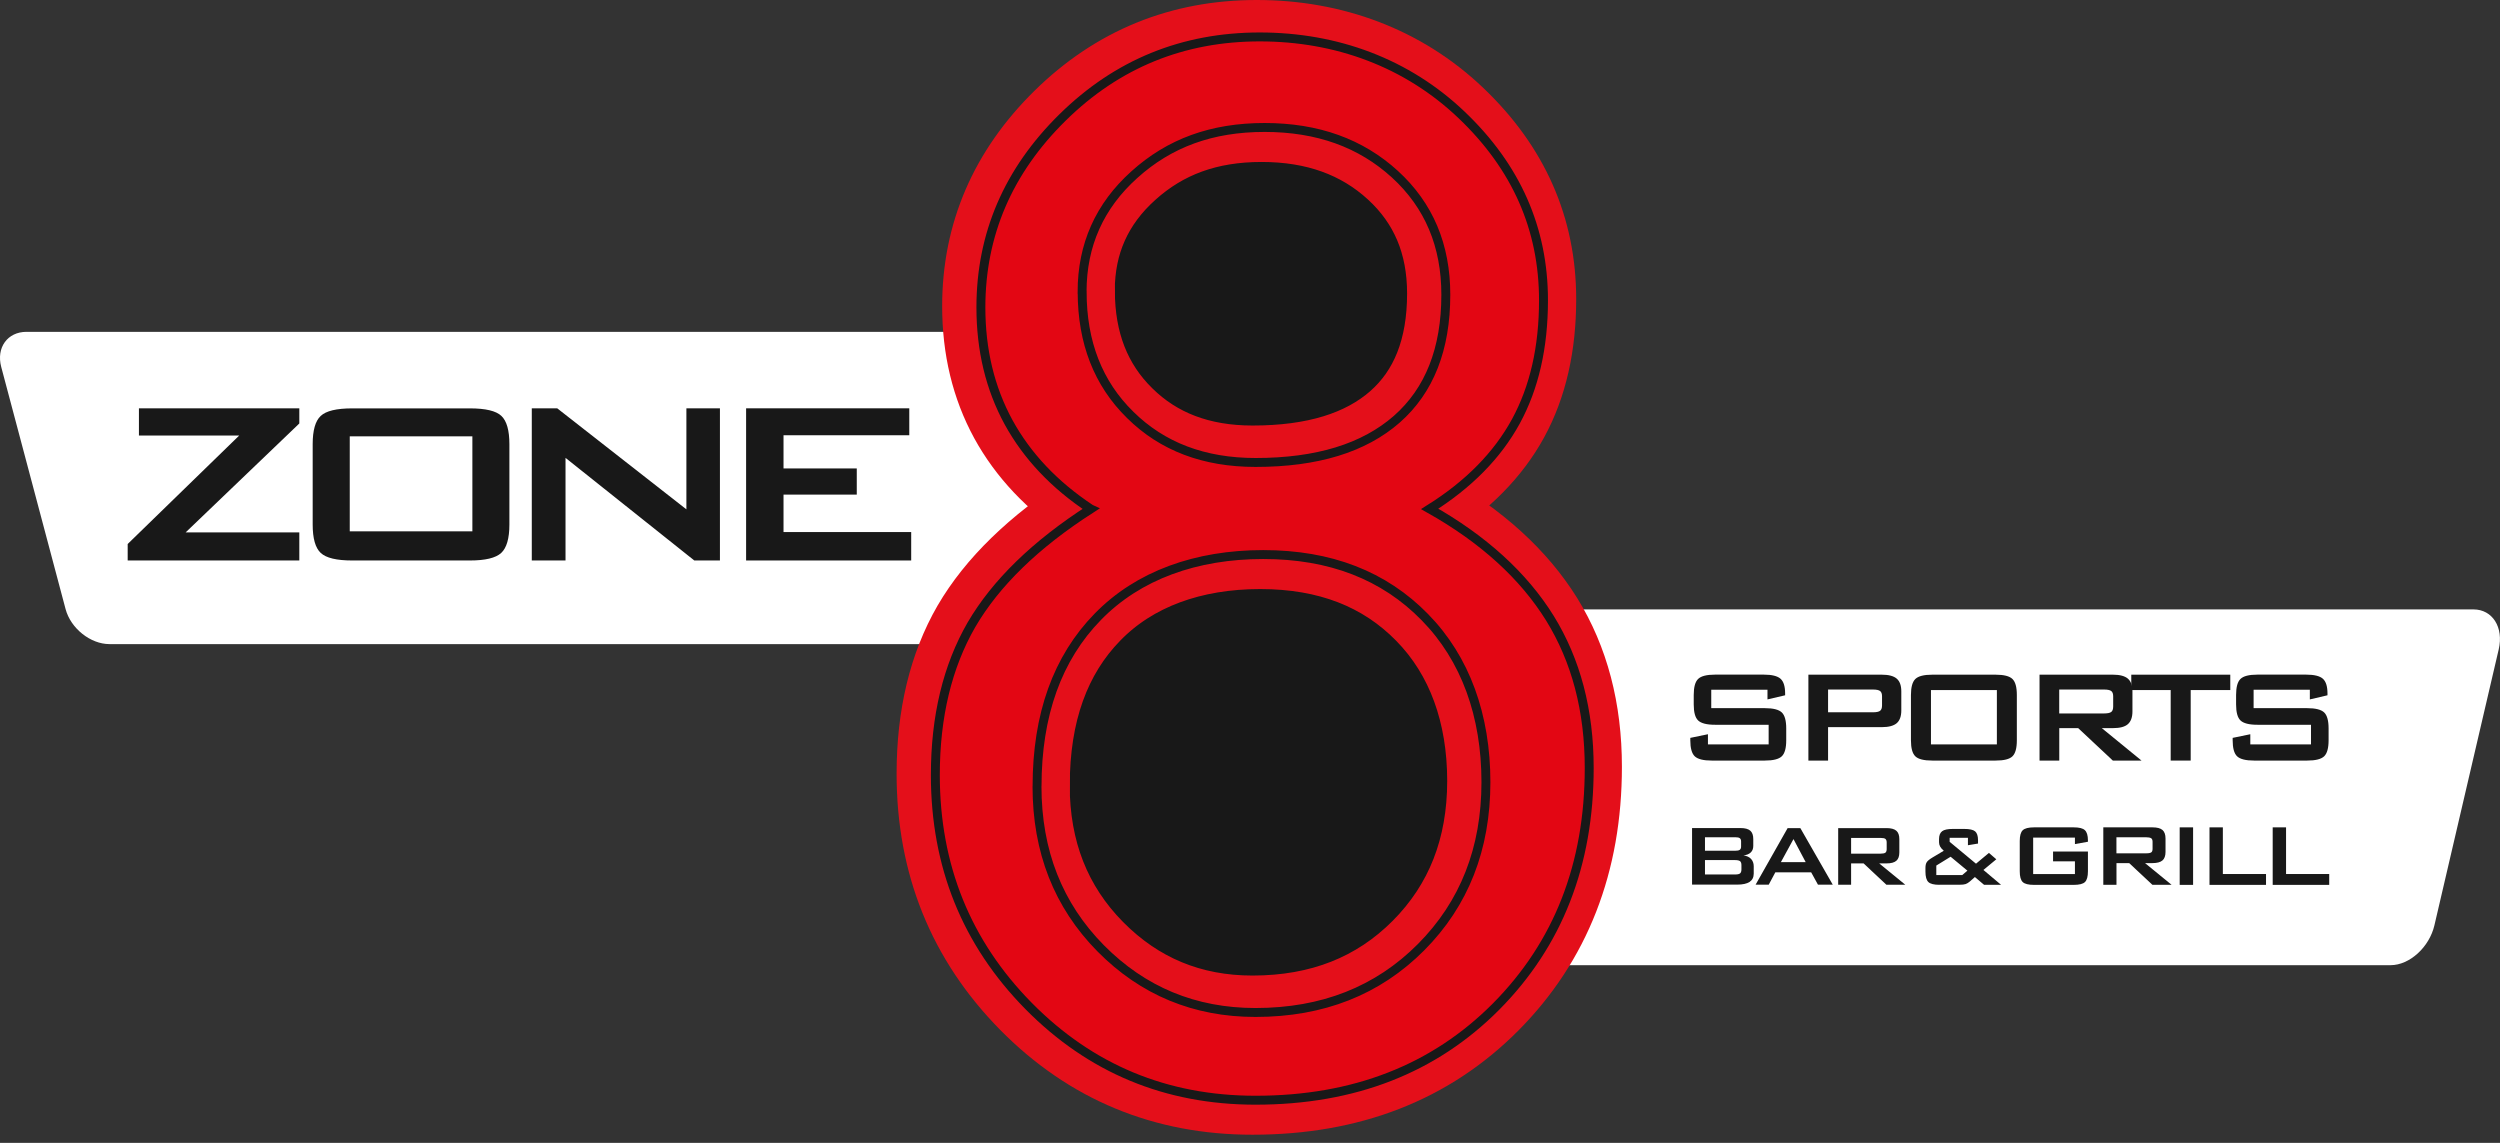 <svg width="140" height="64" viewBox="0 0 140 64" fill="none" xmlns="http://www.w3.org/2000/svg">
<rect x="0" y="0" width="140" height="64" fill="#333333" stroke="none"/>
<path fill-rule="evenodd" clip-rule="evenodd" d="M138.515 34.127H81.948C80.882 34.127 79.777 35.134 79.491 36.362L75.89 51.815C75.604 53.046 76.241 54.05 77.304 54.05H133.871C134.937 54.05 136.042 53.043 136.328 51.815L139.929 36.362C140.215 35.131 139.578 34.127 138.515 34.127Z" fill="white"/>
<path fill-rule="evenodd" clip-rule="evenodd" d="M1.485 18.583H58.049C59.115 18.583 60.22 19.467 60.506 20.546L64.107 34.107C64.393 35.186 63.756 36.07 62.693 36.07H6.129C5.063 36.07 3.958 35.186 3.672 34.107L0.068 20.546C-0.218 19.467 0.419 18.583 1.482 18.583H1.485Z" fill="white"/>
<path fill-rule="evenodd" clip-rule="evenodd" d="M70.5 31.687C76.834 31.687 82 37.077 82 43.687C82 50.297 76.834 55.687 70.5 55.687C64.166 55.687 59 50.297 59 43.687C59 37.077 64.166 31.687 70.5 31.687Z" fill="#181818"/>
<path fill-rule="evenodd" clip-rule="evenodd" d="M70.5 7.687C75.733 7.687 80 11.729 80 16.687C80 21.645 75.733 25.687 70.5 25.687C65.268 25.687 61 21.645 61 16.687C61 11.729 65.268 7.687 70.5 7.687Z" fill="#181818"/>
<path fill-rule="evenodd" clip-rule="evenodd" d="M60.432 16.276C60.432 19.106 61.328 21.41 63.129 23.172C64.923 24.943 67.256 25.83 70.145 25.83C73.58 25.83 76.206 25.024 78.048 23.412C79.881 21.8 80.797 19.477 80.797 16.435C80.797 13.676 79.852 11.431 77.947 9.689C76.043 7.947 73.619 7.07 70.649 7.07C67.678 7.07 65.313 7.947 63.359 9.708C61.407 11.46 60.428 13.653 60.428 16.273L60.432 16.276ZM57.903 43.963C57.903 47.609 59.093 50.628 61.468 53.036C63.834 55.431 66.733 56.631 70.138 56.631C73.895 56.631 76.986 55.412 79.41 52.975C81.837 50.537 83.043 47.447 83.043 43.733C83.043 40.018 81.906 36.817 79.621 34.49C77.337 32.154 74.324 30.987 70.571 30.987C66.817 30.987 63.574 32.144 61.309 34.471C59.044 36.788 57.907 39.96 57.907 43.967L57.903 43.963ZM60.903 28.43C58.878 27.091 57.348 25.469 56.311 23.578C55.274 21.674 54.761 19.532 54.761 17.144C54.761 13.056 56.291 9.5 59.343 6.501C62.394 3.501 66.079 2 70.379 2C74.678 2 78.633 3.459 81.684 6.371C84.736 9.279 86.267 12.734 86.267 16.75C86.267 19.37 85.753 21.635 84.716 23.536C83.68 25.43 82.068 27.068 79.894 28.43C82.913 30.133 85.149 32.177 86.621 34.542C88.09 36.918 88.827 39.716 88.827 42.94C88.827 48.347 87.085 52.796 83.612 56.299C80.138 59.792 75.65 61.544 70.142 61.544C65.137 61.544 60.9 59.783 57.426 56.26C53.952 52.728 52.21 48.428 52.21 43.333C52.21 40.06 52.886 37.253 54.234 34.916C55.593 32.589 57.809 30.425 60.909 28.433L60.903 28.43Z" fill="#E30613"/>
<path d="M60.432 16.276C60.432 19.106 61.328 21.41 63.129 23.172C64.923 24.943 67.256 25.83 70.145 25.83C73.58 25.83 76.206 25.024 78.048 23.412C79.881 21.8 80.797 19.477 80.797 16.435C80.797 13.676 79.852 11.431 77.947 9.689C76.043 7.947 73.619 7.07 70.649 7.07C67.678 7.07 65.313 7.947 63.359 9.708C61.407 11.46 60.428 13.653 60.428 16.273L60.432 16.276ZM57.903 43.963C57.903 47.609 59.093 50.628 61.468 53.036C63.834 55.431 66.733 56.631 70.138 56.631C73.895 56.631 76.986 55.412 79.41 52.975C81.837 50.537 83.043 47.447 83.043 43.733C83.043 40.018 81.906 36.817 79.621 34.49C77.337 32.154 74.324 30.987 70.571 30.987C66.817 30.987 63.574 32.144 61.309 34.471C59.044 36.788 57.907 39.96 57.907 43.967L57.903 43.963ZM60.903 28.43C58.878 27.091 57.348 25.469 56.311 23.578C55.274 21.674 54.761 19.532 54.761 17.144C54.761 13.056 56.291 9.5 59.343 6.501C62.394 3.501 66.079 2 70.379 2C74.678 2 78.633 3.459 81.684 6.371C84.736 9.279 86.267 12.734 86.267 16.75C86.267 19.37 85.753 21.635 84.716 23.536C83.68 25.43 82.068 27.068 79.894 28.43C82.913 30.133 85.149 32.177 86.621 34.542C88.09 36.918 88.827 39.716 88.827 42.94C88.827 48.347 87.085 52.796 83.612 56.299C80.138 59.792 75.65 61.544 70.142 61.544C65.137 61.544 60.9 59.783 57.426 56.26C53.952 52.728 52.21 48.428 52.21 43.333C52.21 40.06 52.886 37.253 54.234 34.916C55.593 32.589 57.809 30.425 60.909 28.433L60.903 28.43Z" stroke="#E40F1A" stroke-width="4" stroke-miterlimit="2.61"/>
<path fill-rule="evenodd" clip-rule="evenodd" d="M60.6 16.344C60.6 19.174 61.497 21.479 63.298 23.24C65.092 25.011 67.425 25.898 70.314 25.898C73.746 25.898 76.374 25.092 78.217 23.48C80.05 21.869 80.966 19.545 80.966 16.503C80.966 13.744 80.021 11.499 78.116 9.757C76.212 8.015 73.788 7.138 70.817 7.138C67.847 7.138 65.481 8.015 63.529 9.776C61.575 11.528 60.597 13.722 60.597 16.341L60.6 16.344ZM58.072 44.031C58.072 47.678 59.262 50.697 61.637 53.105C64.003 55.5 66.902 56.699 70.307 56.699C74.064 56.699 77.154 55.48 79.579 53.043C82.006 50.605 83.212 47.515 83.212 43.801C83.212 40.086 82.075 36.885 79.79 34.559C77.505 32.222 74.493 31.055 70.74 31.055C66.986 31.055 63.743 32.212 61.478 34.539C59.213 36.856 58.075 40.028 58.075 44.035L58.072 44.031ZM61.072 28.498C59.047 27.159 57.517 25.537 56.48 23.646C55.443 21.742 54.93 19.6 54.93 17.212C54.93 13.124 56.46 9.568 59.512 6.569C62.563 3.569 66.249 2.068 70.548 2.068C74.847 2.068 78.802 3.527 81.853 6.439C84.905 9.347 86.436 12.802 86.436 16.819C86.436 19.438 85.922 21.703 84.885 23.604C83.849 25.498 82.237 27.136 80.063 28.498C83.082 30.201 85.318 32.245 86.79 34.611C88.259 36.986 88.996 39.784 88.996 43.008C88.996 48.415 87.254 52.864 83.781 56.367C80.307 59.861 75.819 61.612 70.311 61.612C65.306 61.612 61.069 59.851 57.594 56.328C54.121 52.796 52.379 48.496 52.379 43.401C52.379 40.129 53.055 37.321 54.403 34.984C55.762 32.657 57.978 30.493 61.078 28.501L61.072 28.498Z" fill="#E30613"/>
<path d="M60.6 16.344C60.6 19.174 61.497 21.479 63.298 23.24C65.092 25.011 67.425 25.898 70.314 25.898C73.746 25.898 76.374 25.092 78.217 23.48C80.05 21.869 80.966 19.545 80.966 16.503C80.966 13.744 80.021 11.499 78.116 9.757C76.212 8.015 73.788 7.138 70.817 7.138C67.847 7.138 65.481 8.015 63.529 9.776C61.575 11.528 60.597 13.722 60.597 16.341L60.6 16.344ZM58.072 44.031C58.072 47.678 59.262 50.697 61.637 53.105C64.003 55.5 66.902 56.699 70.307 56.699C74.064 56.699 77.154 55.48 79.579 53.043C82.006 50.605 83.212 47.515 83.212 43.801C83.212 40.086 82.075 36.885 79.79 34.559C77.505 32.222 74.493 31.055 70.74 31.055C66.986 31.055 63.743 32.212 61.478 34.539C59.213 36.856 58.075 40.028 58.075 44.035L58.072 44.031ZM61.072 28.498C59.047 27.159 57.517 25.537 56.48 23.646C55.443 21.742 54.93 19.6 54.93 17.212C54.93 13.124 56.46 9.568 59.512 6.569C62.563 3.569 66.249 2.068 70.548 2.068C74.847 2.068 78.802 3.527 81.853 6.439C84.905 9.347 86.436 12.802 86.436 16.819C86.436 19.438 85.922 21.703 84.885 23.604C83.849 25.498 82.237 27.136 80.063 28.498C83.082 30.201 85.318 32.245 86.79 34.611C88.259 36.986 88.996 39.784 88.996 43.008C88.996 48.415 87.254 52.864 83.781 56.367C80.307 59.861 75.819 61.612 70.311 61.612C65.306 61.612 61.069 59.851 57.594 56.328C54.121 52.796 52.379 48.496 52.379 43.401C52.379 40.129 53.055 37.321 54.403 34.984C55.762 32.657 57.978 30.493 61.078 28.501L61.072 28.498Z" stroke="#181818" stroke-width="0.5" stroke-miterlimit="2.61"/>
<path fill-rule="evenodd" clip-rule="evenodd" d="M7.15 31.387V30.464L13.395 24.39H7.78V22.866H16.762V23.714L10.396 29.814H16.762V31.387H7.15Z" fill="#181818"/>
<path fill-rule="evenodd" clip-rule="evenodd" d="M19.586 29.756H26.453V24.433H19.586V29.756ZM17.51 24.874C17.51 24.101 17.659 23.571 17.961 23.292C18.26 23.009 18.849 22.869 19.723 22.869H26.313C27.194 22.869 27.782 23.009 28.078 23.292C28.377 23.575 28.526 24.104 28.526 24.874V29.372C28.526 30.149 28.373 30.682 28.068 30.964C27.762 31.247 27.177 31.387 26.313 31.387H19.723C18.849 31.387 18.264 31.247 17.961 30.964C17.659 30.682 17.51 30.152 17.51 29.372V24.874Z" fill="#181818"/>
<path fill-rule="evenodd" clip-rule="evenodd" d="M29.78 31.387V22.866H31.204L38.438 28.524V22.866H40.316V31.387H38.88L31.669 25.641V31.387H29.78Z" fill="#181818"/>
<path fill-rule="evenodd" clip-rule="evenodd" d="M41.782 31.387V22.866H50.92V24.374H43.877V26.233H47.979V27.698H43.877V29.795H51.027V31.387H41.782Z" fill="#181818"/>
<path fill-rule="evenodd" clip-rule="evenodd" d="M98.979 38.624H95.83V39.657H98.83C99.301 39.657 99.616 39.739 99.782 39.898C99.948 40.057 100.029 40.359 100.029 40.795V41.455C100.029 41.89 99.948 42.192 99.782 42.351C99.616 42.511 99.301 42.592 98.83 42.592H95.856C95.388 42.592 95.07 42.511 94.904 42.351C94.739 42.192 94.657 41.89 94.657 41.455V41.321L95.645 41.117V41.685H99.044V40.587H96.045C95.577 40.587 95.262 40.505 95.096 40.346C94.93 40.187 94.849 39.888 94.849 39.449V38.916C94.849 38.481 94.93 38.179 95.096 38.02C95.262 37.86 95.574 37.779 96.045 37.779H98.775C99.226 37.779 99.538 37.857 99.71 38.01C99.883 38.166 99.967 38.439 99.967 38.835V38.936L98.979 39.167V38.621V38.624Z" fill="#181818"/>
<path fill-rule="evenodd" clip-rule="evenodd" d="M104.887 38.614H102.372V39.888H104.887C105.082 39.888 105.216 39.859 105.287 39.803C105.358 39.748 105.394 39.648 105.394 39.505V38.991C105.394 38.851 105.358 38.754 105.287 38.699C105.216 38.643 105.082 38.614 104.887 38.614ZM101.27 42.592V37.782H105.384C105.768 37.782 106.044 37.857 106.216 38.003C106.389 38.153 106.473 38.39 106.473 38.715V39.791C106.473 40.115 106.385 40.353 106.216 40.499C106.044 40.645 105.768 40.72 105.384 40.72H102.372V42.595H101.27V42.592Z" fill="#181818"/>
<path fill-rule="evenodd" clip-rule="evenodd" d="M107.013 38.92C107.013 38.484 107.094 38.185 107.26 38.023C107.425 37.864 107.737 37.782 108.208 37.782H111.751C112.219 37.782 112.534 37.864 112.696 38.023C112.862 38.182 112.943 38.481 112.943 38.92V41.458C112.943 41.896 112.862 42.195 112.696 42.355C112.531 42.514 112.219 42.592 111.751 42.592H108.208C107.741 42.592 107.425 42.514 107.26 42.355C107.094 42.195 107.013 41.896 107.013 41.458V38.92ZM108.134 41.688H111.825V38.643H108.134V41.688Z" fill="#181818"/>
<path fill-rule="evenodd" clip-rule="evenodd" d="M117.831 38.614H115.316V39.953H117.831C118.026 39.953 118.159 39.924 118.231 39.868C118.302 39.813 118.338 39.712 118.338 39.57V38.991C118.338 38.851 118.302 38.754 118.231 38.699C118.159 38.643 118.026 38.614 117.831 38.614ZM114.214 42.592V37.782H118.328C118.712 37.782 118.988 37.857 119.16 38.003C119.332 38.153 119.417 38.39 119.417 38.715V39.843C119.417 40.167 119.329 40.405 119.16 40.554C118.988 40.704 118.712 40.775 118.328 40.775H117.701L119.924 42.592H118.318L116.378 40.775H115.319V42.592H114.217H114.214Z" fill="#181818"/>
<path fill-rule="evenodd" clip-rule="evenodd" d="M122.679 38.643V42.592H121.558V38.643H119.352V37.782H124.896V38.643H122.679Z" fill="#181818"/>
<path fill-rule="evenodd" clip-rule="evenodd" d="M129.351 38.624H126.202V39.657H129.202C129.673 39.657 129.988 39.739 130.154 39.898C130.319 40.057 130.401 40.359 130.401 40.795V41.455C130.401 41.89 130.319 42.192 130.154 42.351C129.988 42.511 129.673 42.592 129.202 42.592H126.228C125.76 42.592 125.442 42.511 125.276 42.351C125.11 42.192 125.029 41.89 125.029 41.455V41.321L126.017 41.117V41.685H129.416V40.587H126.417C125.949 40.587 125.633 40.505 125.468 40.346C125.302 40.187 125.221 39.888 125.221 39.449V38.916C125.221 38.481 125.302 38.179 125.468 38.02C125.633 37.86 125.945 37.779 126.417 37.779H129.146C129.598 37.779 129.91 37.857 130.082 38.01C130.254 38.166 130.339 38.439 130.339 38.835V38.936L129.351 39.167V38.621V38.624Z" fill="#181818"/>
<path fill-rule="evenodd" clip-rule="evenodd" d="M108.436 49.003H109.885L110.175 48.757L109.235 47.977L108.433 48.471V49.007L108.436 49.003ZM108.608 49.549C108.303 49.549 108.095 49.497 107.988 49.393C107.88 49.289 107.825 49.094 107.825 48.808V48.604C107.825 48.467 107.848 48.36 107.897 48.285C107.942 48.211 108.049 48.12 108.215 48.022L108.852 47.642C108.758 47.564 108.693 47.486 108.65 47.411C108.608 47.336 108.586 47.255 108.586 47.167V46.992C108.586 46.784 108.644 46.638 108.758 46.55C108.871 46.462 109.073 46.42 109.362 46.42H109.993C110.295 46.42 110.5 46.465 110.607 46.556C110.714 46.647 110.769 46.813 110.769 47.05V47.239L110.204 47.333V46.917H109.18V47.141L110.656 48.367L111.38 47.762L111.793 48.12L111.072 48.718L112.059 49.549H111.107L110.594 49.114L110.314 49.361C110.23 49.432 110.152 49.481 110.077 49.507C110.002 49.533 109.885 49.546 109.723 49.546H108.608V49.549Z" fill="#181818"/>
<path fill-rule="evenodd" clip-rule="evenodd" d="M116.196 46.907H113.857V48.948H116.196V48.233H114.971V47.684H116.924V48.792C116.924 49.085 116.869 49.286 116.758 49.394C116.648 49.501 116.437 49.553 116.125 49.553H113.905C113.593 49.553 113.382 49.501 113.272 49.394C113.161 49.286 113.106 49.085 113.106 48.792V47.096C113.106 46.803 113.161 46.602 113.272 46.495C113.382 46.388 113.593 46.332 113.905 46.332H116.125C116.434 46.332 116.645 46.384 116.755 46.492C116.866 46.599 116.924 46.787 116.924 47.063V47.138L116.196 47.268V46.907Z" fill="#181818"/>
<path fill-rule="evenodd" clip-rule="evenodd" d="M120.206 46.888H118.52V47.785H120.206C120.336 47.785 120.427 47.765 120.473 47.73C120.522 47.694 120.544 47.626 120.544 47.531V47.145C120.544 47.05 120.522 46.986 120.473 46.947C120.424 46.911 120.336 46.891 120.206 46.891V46.888ZM117.785 49.553V46.332H120.541C120.798 46.332 120.983 46.381 121.097 46.478C121.211 46.576 121.269 46.735 121.269 46.956V47.71C121.269 47.928 121.211 48.087 121.097 48.185C120.983 48.282 120.798 48.334 120.541 48.334H120.122L121.61 49.55H120.535L119.235 48.334H118.523V49.55H117.785V49.553Z" fill="#181818"/>
<path fill-rule="evenodd" clip-rule="evenodd" d="M122.062 49.553V46.332H122.813V49.553H122.062Z" fill="#181818"/>
<path fill-rule="evenodd" clip-rule="evenodd" d="M123.732 49.553V46.332H124.48V48.945H126.897V49.553H123.732Z" fill="#181818"/>
<path fill-rule="evenodd" clip-rule="evenodd" d="M127.271 49.553V46.332H128.019V48.945H130.436V49.553H127.271Z" fill="#181818"/>
<path fill-rule="evenodd" clip-rule="evenodd" d="M97.163 46.888H95.479V47.642H97.163C97.29 47.642 97.377 47.626 97.426 47.59C97.475 47.554 97.501 47.495 97.501 47.411V47.112C97.501 47.031 97.475 46.972 97.426 46.937C97.377 46.901 97.29 46.885 97.163 46.885V46.888ZM97.163 48.165H95.479V48.971H97.163C97.302 48.971 97.397 48.951 97.445 48.909C97.494 48.867 97.52 48.792 97.52 48.688V48.448C97.52 48.34 97.494 48.269 97.445 48.227C97.397 48.188 97.302 48.165 97.163 48.165ZM94.755 49.539V46.371H97.472C97.722 46.371 97.9 46.42 98.014 46.517C98.128 46.615 98.183 46.771 98.183 46.985V47.372C98.183 47.522 98.138 47.645 98.043 47.736C97.949 47.827 97.816 47.882 97.637 47.905C97.819 47.928 97.959 47.993 98.06 48.1C98.157 48.207 98.209 48.344 98.209 48.513V48.919C98.209 49.127 98.131 49.283 97.978 49.387C97.826 49.487 97.592 49.539 97.276 49.539H94.758H94.755Z" fill="#181818"/>
<path fill-rule="evenodd" clip-rule="evenodd" d="M99.73 48.279H101.118L100.435 46.989L99.73 48.279ZM98.313 49.543L100.107 46.374H100.819L102.635 49.543H101.807L101.426 48.851H99.418L99.048 49.543H98.313Z" fill="#181818"/>
<path fill-rule="evenodd" clip-rule="evenodd" d="M105.32 46.924H103.662V47.804H105.32C105.446 47.804 105.534 47.785 105.583 47.749C105.628 47.713 105.654 47.645 105.654 47.554V47.174C105.654 47.083 105.631 47.018 105.583 46.979C105.537 46.943 105.45 46.924 105.32 46.924ZM102.938 49.543V46.374H105.648C105.898 46.374 106.083 46.423 106.194 46.521C106.307 46.618 106.363 46.774 106.363 46.992V47.736C106.363 47.951 106.307 48.107 106.194 48.204C106.08 48.302 105.898 48.35 105.648 48.35H105.235L106.697 49.546H105.638L104.361 48.35H103.662V49.546H102.938V49.543Z" fill="#181818"/>
</svg>
